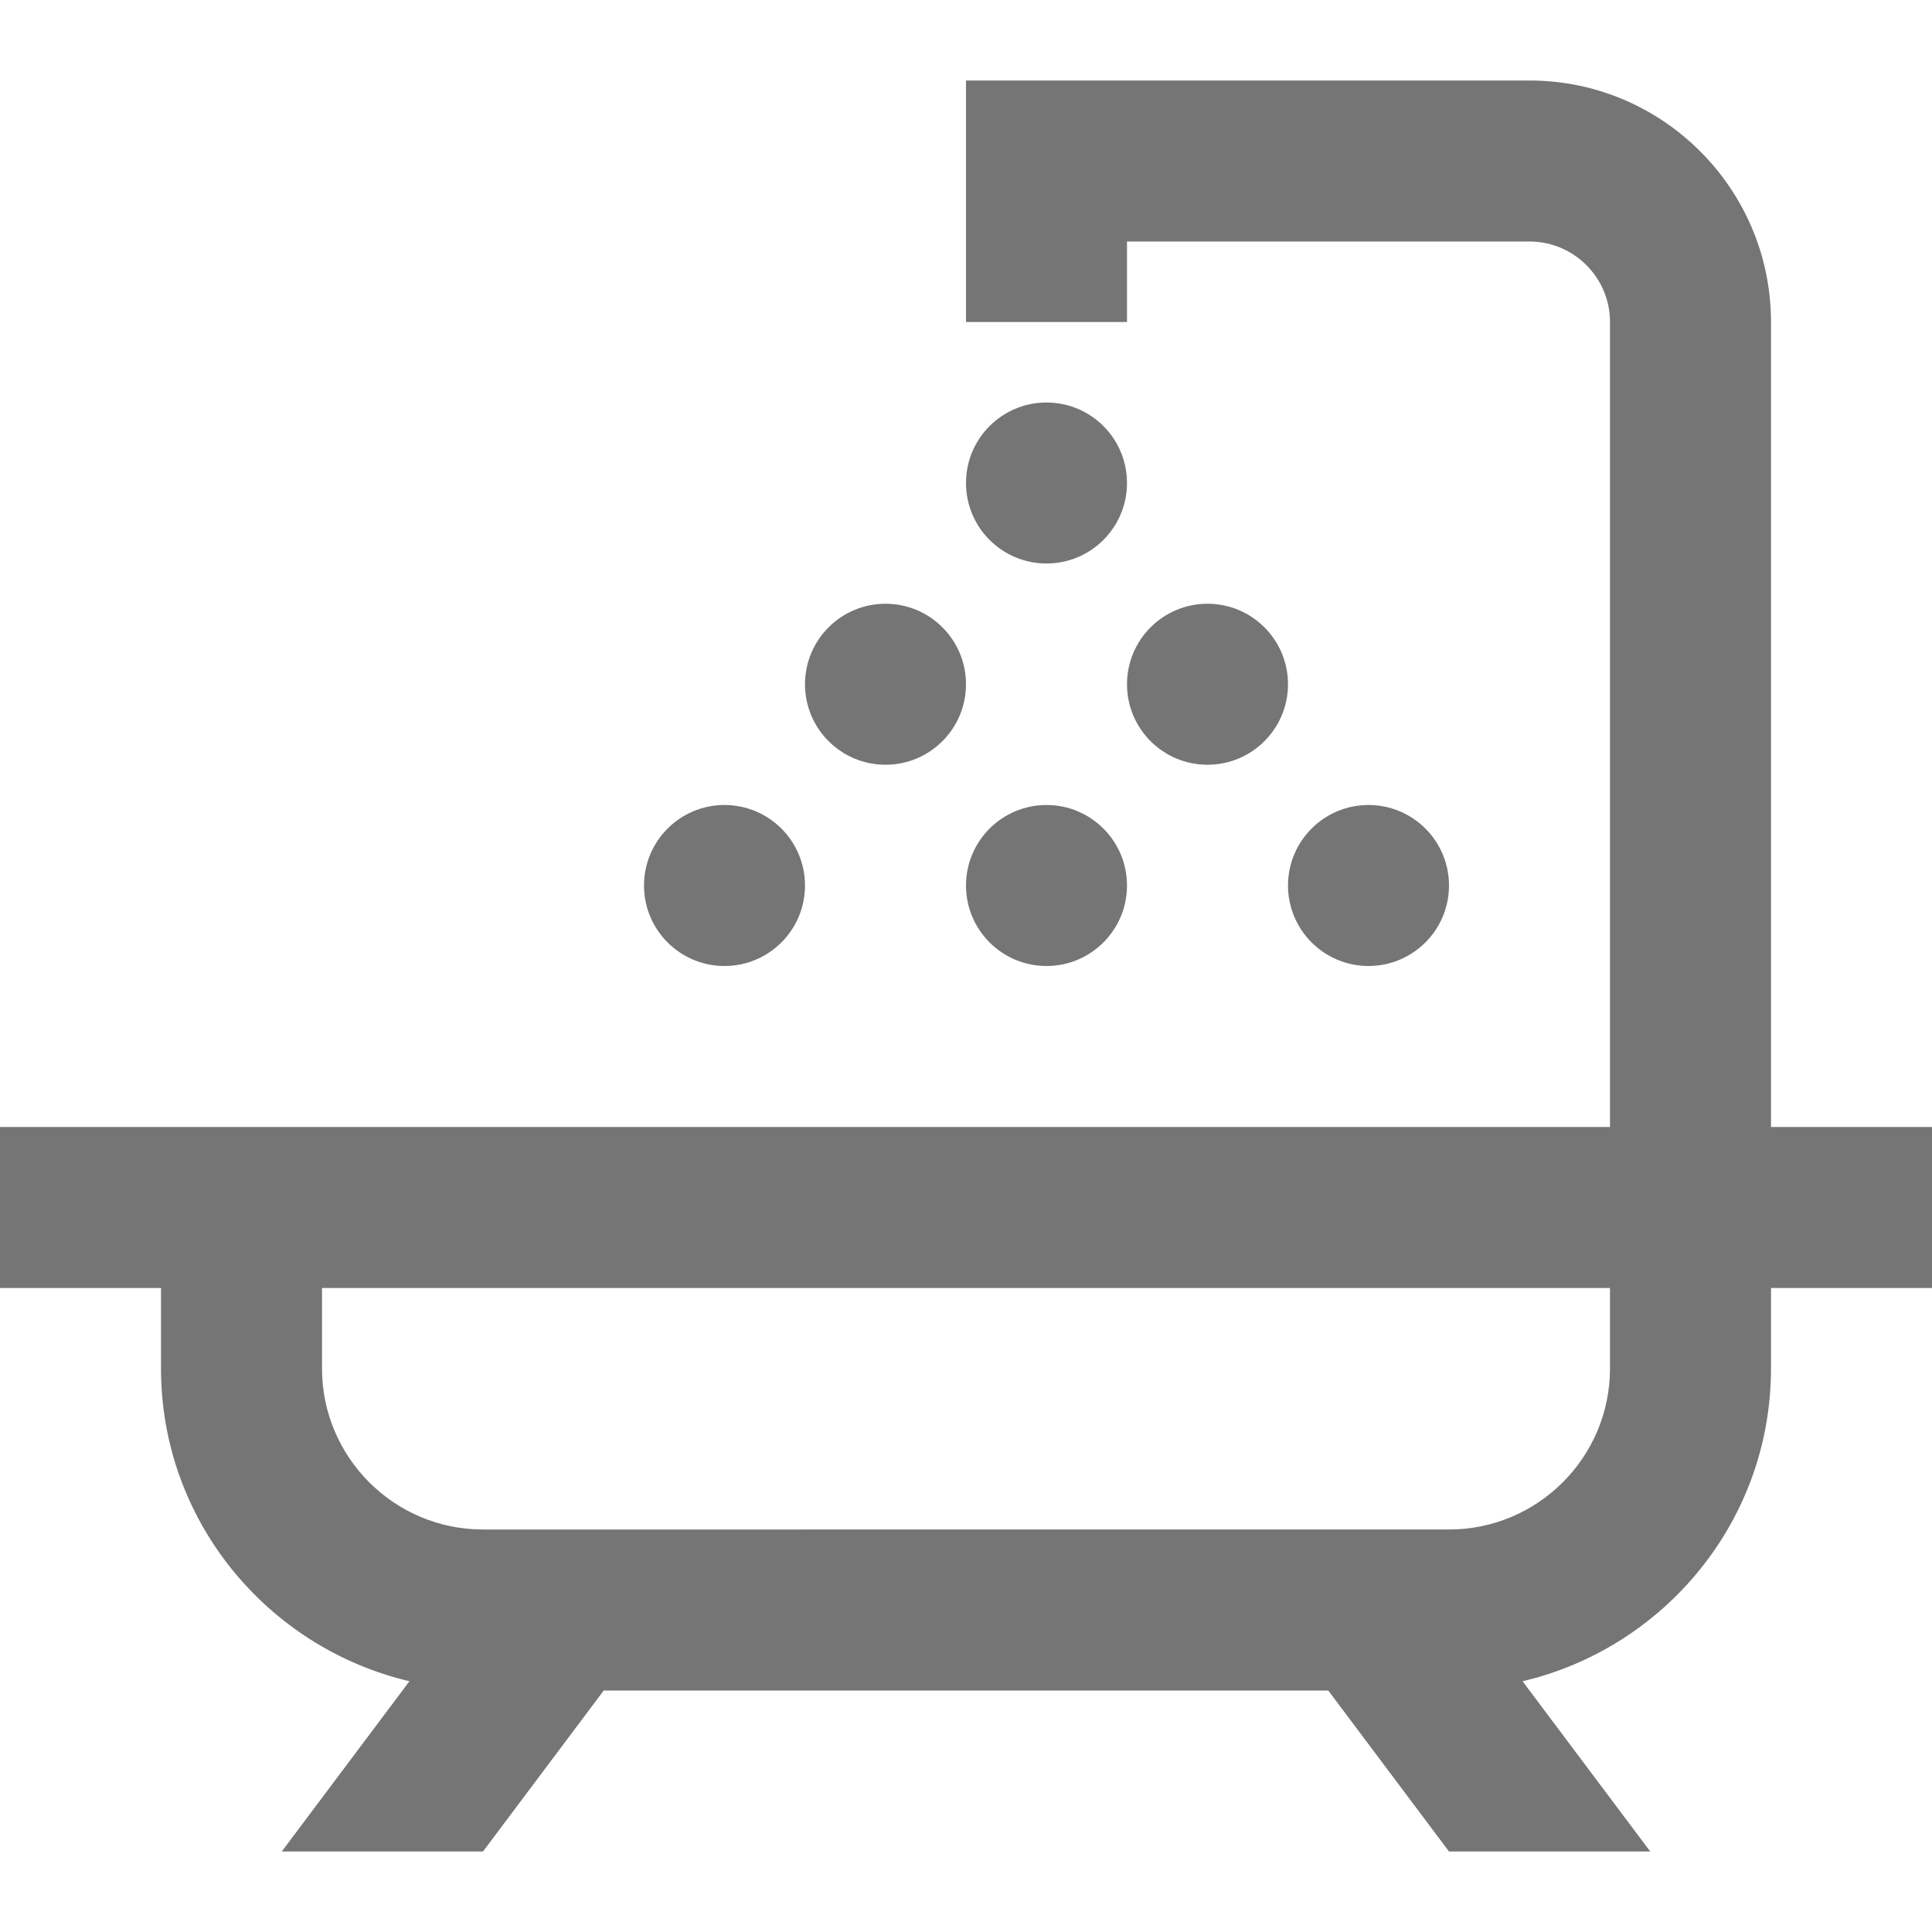 <?xml version="1.0" encoding="iso-8859-1"?>
<!-- Generator: Adobe Illustrator 16.0.0, SVG Export Plug-In . SVG Version: 6.00 Build 0)  -->
<!DOCTYPE svg PUBLIC "-//W3C//DTD SVG 1.1//EN" "http://www.w3.org/Graphics/SVG/1.1/DTD/svg11.dtd">
<svg version="1.1" xmlns="http://www.w3.org/2000/svg" xmlns:xlink="http://www.w3.org/1999/xlink" x="0px" y="0px" width="24px"
	 height="24px" viewBox="0 0 24 24" style="enable-background:new 0 0 24 24;" xml:space="preserve">
<g id="Frame_-_24px">
	<rect style="fill:none;" width="24" height="24.001"/>
</g>
<g id="Line_Icons">
	<g>
		<circle style="fill:#757575;" cx="13" cy="6" r="1"/>
		<circle style="fill:#757575;" cx="11" cy="8.5" r="1"/>
		<circle style="fill:#757575;" cx="15" cy="8.5" r="1"/>
		<circle style="fill:#757575;" cx="13" cy="11" r="1"/>
		<circle style="fill:#757575;" cx="9" cy="11" r="1"/>
		<circle style="fill:#757575;" cx="17" cy="11" r="1"/>
		<path style="fill:#757575;" d="M24,14h-2V4c0-1.654-1.346-3-3-3h-7v3h2V3h5c0.551,0,1,0.449,1,1v10H0v2h2v1
			c0,1.89,1.321,3.469,3.086,3.885L3.5,23H6l1.5-2h9l1.5,2h2.5l-1.586-2.115C20.679,20.469,22,18.89,22,17v-1h2V14z M20,17
			c0,1.103-0.897,2-2,2H6c-1.103,0-2-0.897-2-2v-1h16V17z"/>
	</g>
</g>
</svg>
